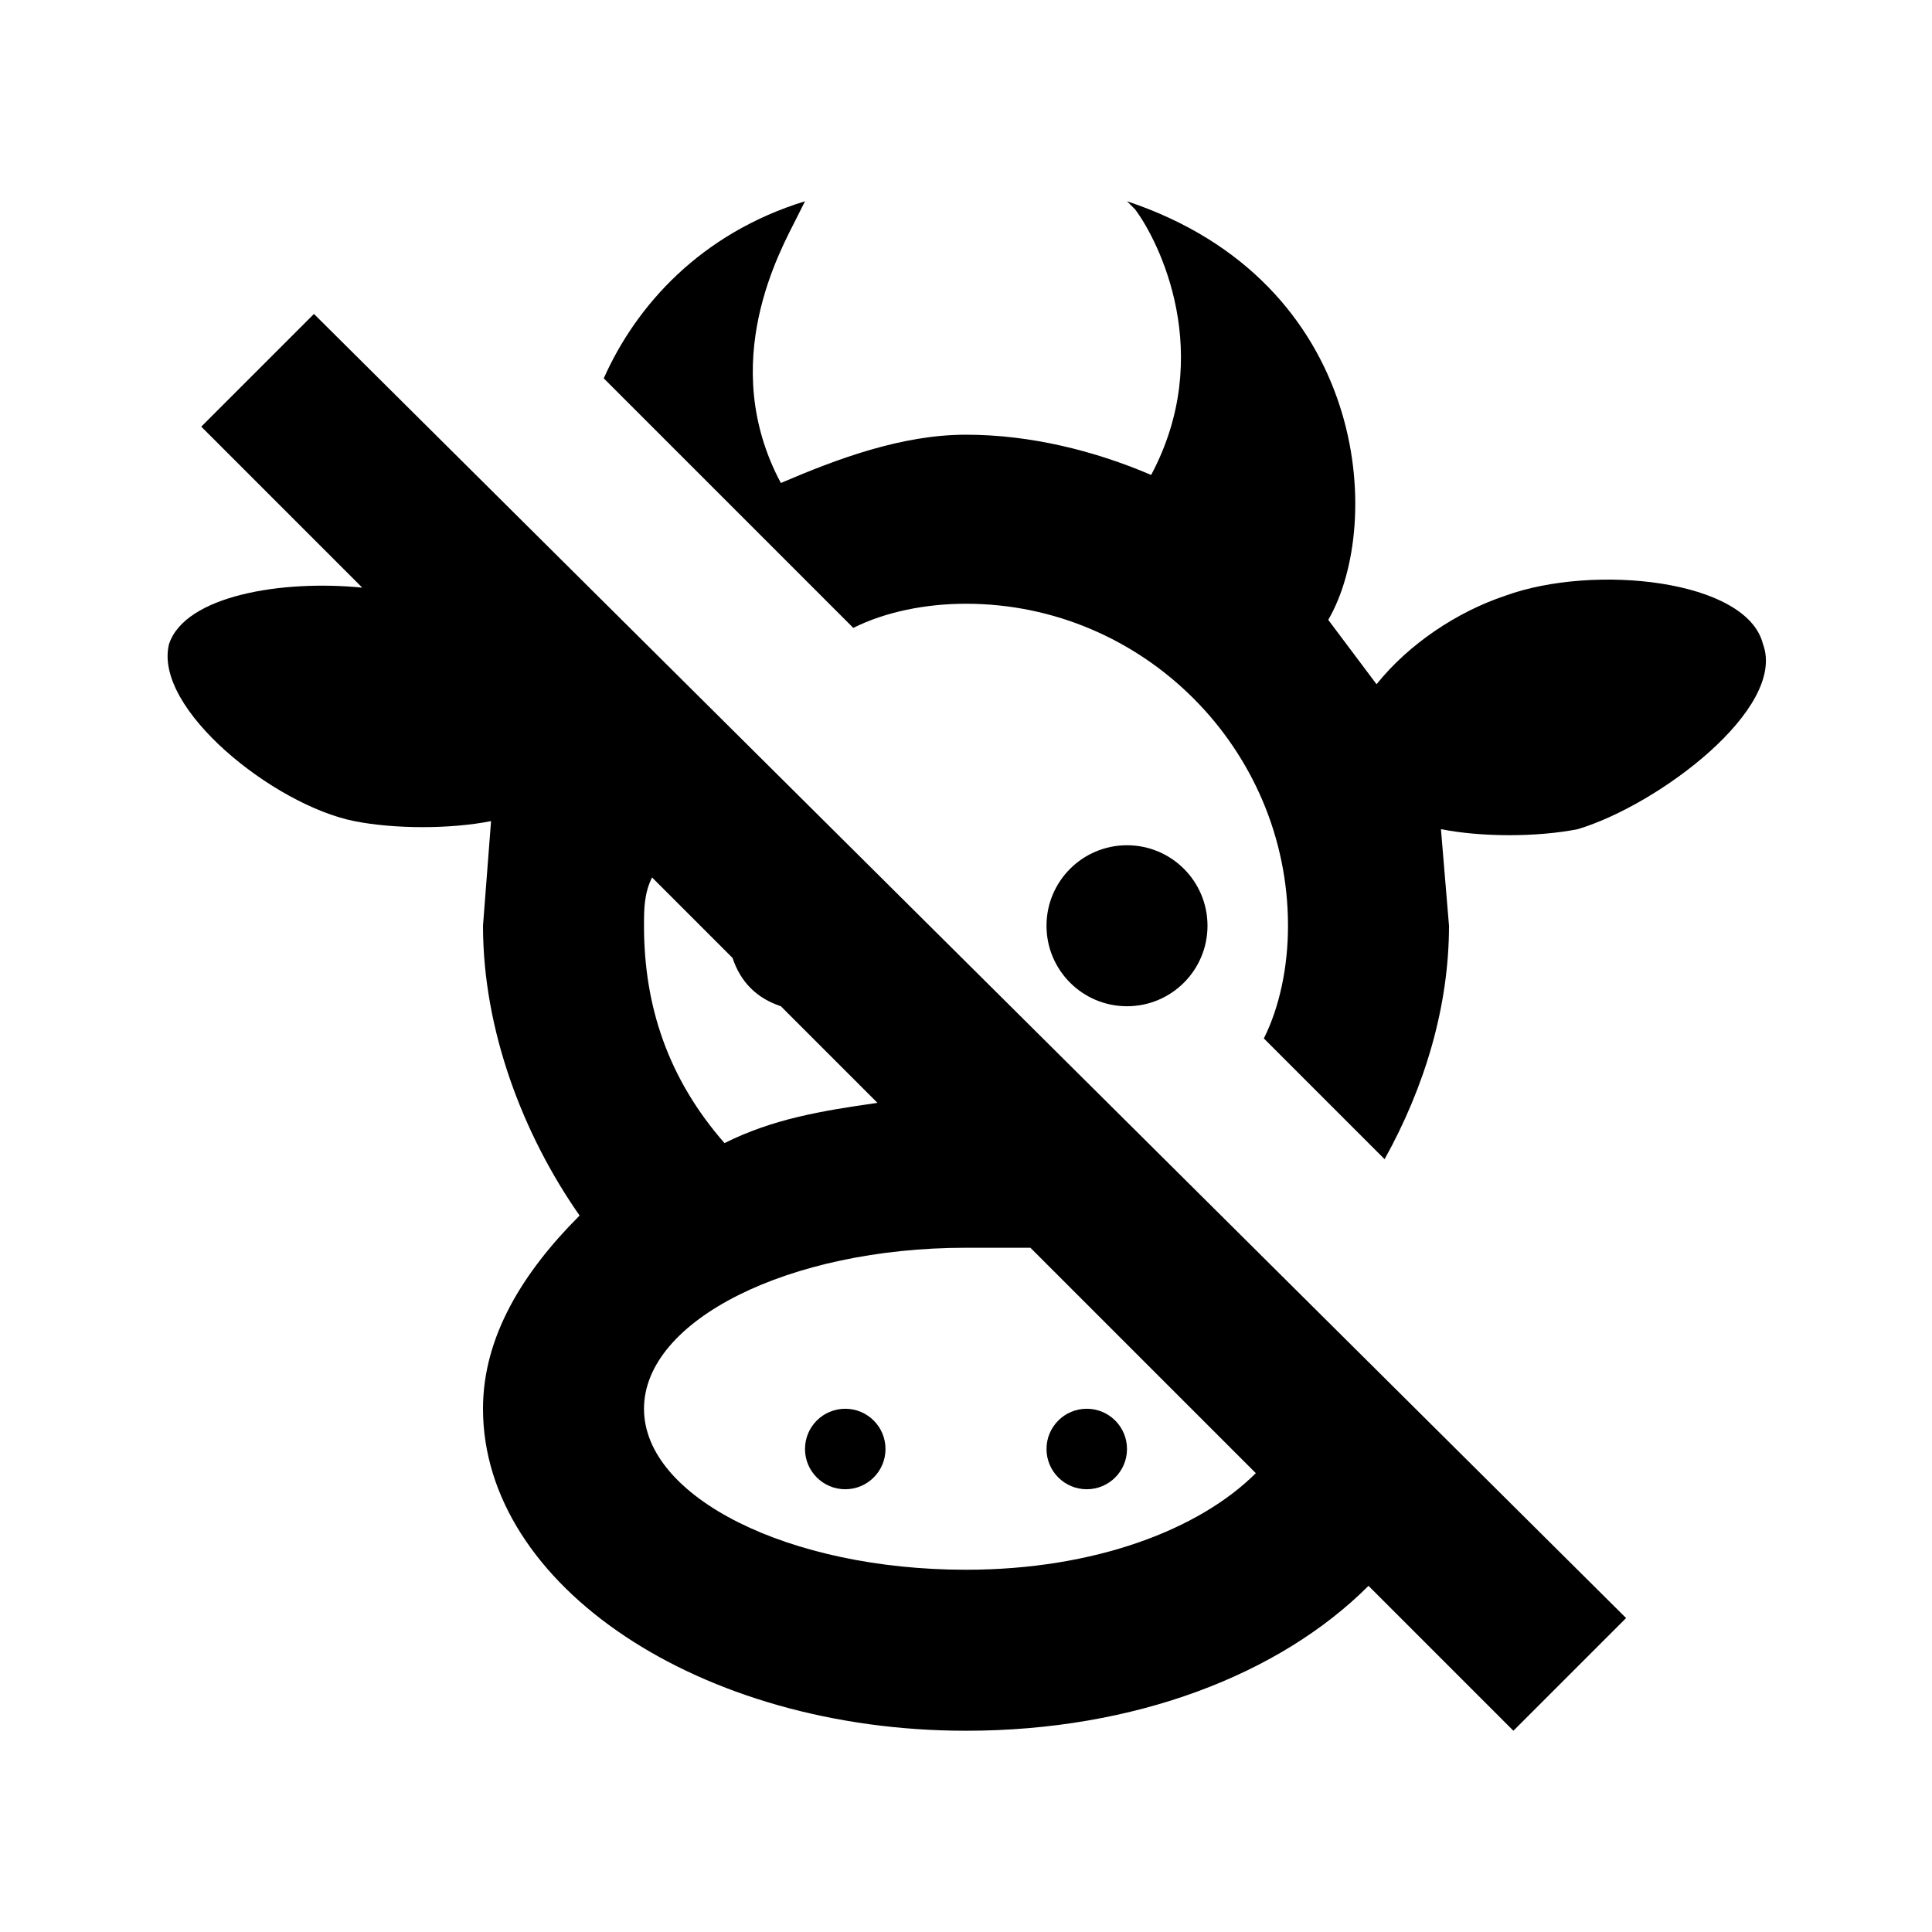 <?xml version="1.0" encoding="utf-8"?>
<!-- Generator: Adobe Illustrator 19.2.0, SVG Export Plug-In . SVG Version: 6.00 Build 0)  -->
<svg version="1.1" id="Layer_1" xmlns="http://www.w3.org/2000/svg" xmlns:xlink="http://www.w3.org/1999/xlink" x="0px" y="0px"
	 viewBox="0 0 24 24" style="enable-background:new 0 0 24 24;" xml:space="preserve">
<circle cx="14" cy="11.5" r="1"/>
<circle cx="10.5" cy="18" r="0.5"/>
<circle cx="13.5" cy="18" r="0.5"/>
<g>
	<path d="M3.9,3.9L3.9,3.9L3.9,3.9L2.5,5.3l2,2C3.5,7.2,2.3,7.4,2.1,8c-0.2,0.8,1.3,2,2.3,2.2c0.5,0.1,1.2,0.1,1.7,0L6,11.5
		c0,1.3,0.5,2.6,1.2,3.6C6.5,15.8,6,16.6,6,17.5c0,2.2,2.7,4,6,4c2.1,0,3.9-0.7,5-1.8l1.8,1.8l1.4-1.4L3.9,3.9z M8.1,10.9l1,1
		c0.1,0.3,0.3,0.5,0.6,0.6l1.2,1.2c-0.7,0.1-1.3,0.2-1.9,0.5C8.3,13.4,8,12.5,8,11.5C8,11.3,8,11.1,8.1,10.9z M12,19.5
		c-2.2,0-4-0.9-4-2s1.8-2,4-2c0.3,0,0.5,0,0.8,0l2.8,2.8C14.9,19,13.6,19.5,12,19.5z"/>
	<path d="M21.9,8c-0.2-0.8-2.1-1-3.2-0.6c-0.6,0.2-1.2,0.6-1.6,1.1l-0.6-0.8C17.2,6.5,17,3.5,14,2.5l0.1,0.1c0.3,0.4,1,1.8,0.2,3.3
		c-0.7-0.3-1.5-0.5-2.3-0.5S10.4,5.7,9.7,6c-0.8-1.5,0-2.9,0.2-3.3L10,2.5C8.7,2.9,7.9,3.8,7.5,4.7l3.1,3.1C11,7.6,11.5,7.5,12,7.5
		c2.2,0,4,1.8,4,4c0,0.5-0.1,1-0.3,1.4l1.5,1.5c0.5-0.9,0.8-1.9,0.8-2.9l-0.1-1.2c0.5,0.1,1.2,0.1,1.7,0C20.6,10,22.2,8.8,21.9,8z"
		/>
</g>
</svg>

